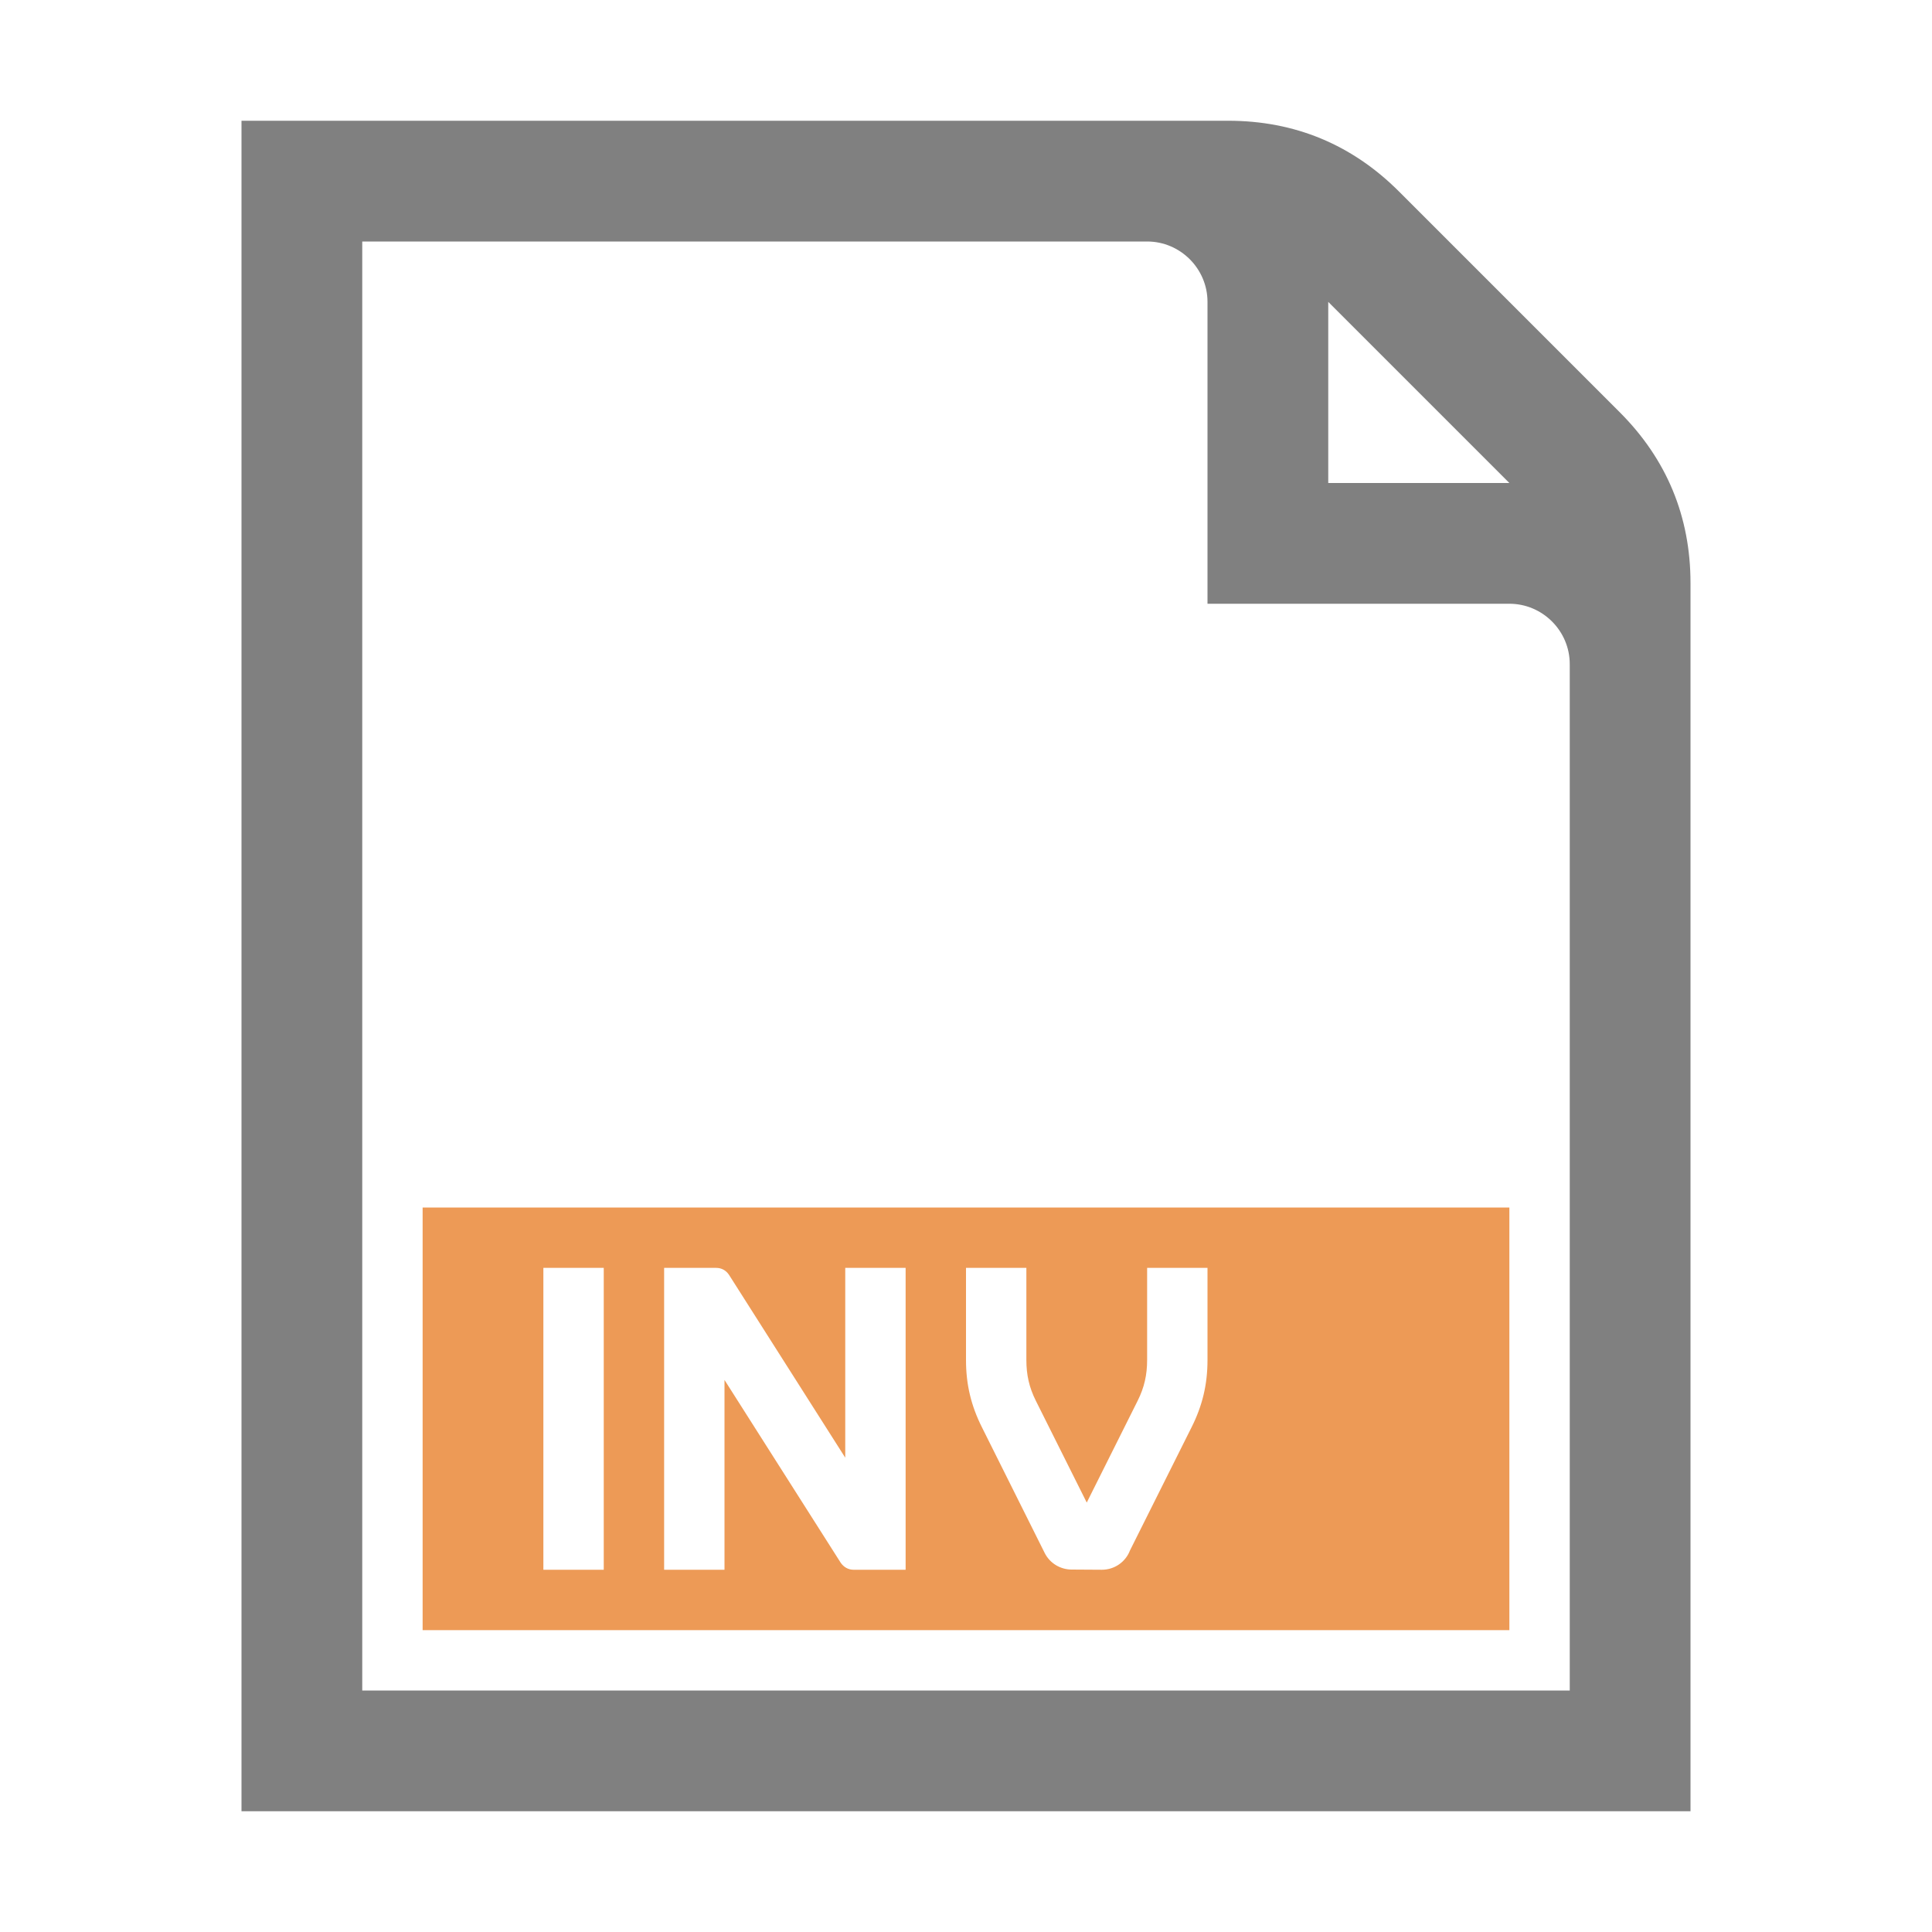 <?xml version="1.0" encoding="UTF-8"?>
<!DOCTYPE svg PUBLIC "-//W3C//DTD SVG 1.1//EN" "http://www.w3.org/Graphics/SVG/1.1/DTD/svg11.dtd">
<svg xmlns="http://www.w3.org/2000/svg" xml:space="preserve" width="1024px" height="1024px" shape-rendering="geometricPrecision" text-rendering="geometricPrecision" image-rendering="optimizeQuality" fill-rule="nonzero" clip-rule="evenodd" viewBox="0 0 10240 10240" xmlns:xlink="http://www.w3.org/1999/xlink">
	<title>invoice icon</title>
	<desc>invoice icon from the IconExperience.com O-Collection. Copyright by INCORS GmbH (www.incors.com).</desc>
	<path id="curve1" fill="#ED9A56" d="M2240 6400l5760 0 0 2240 -5760 0 0 -2240zm640 320l0 1600 320 0 0 -1600 -320 0zm2560 0l-320 0 0 489c0,129 27,242 85,357l332 665c28,56 85,88 143,88l160 1c68,0 126,-42 149,-102l326 -652c58,-115 85,-228 85,-357l0 -489 -320 0 0 489c0,78 -15,145 -50,215l-270 540 -270 -540c-35,-70 -50,-137 -50,-215l0 -489zm-960 0l0 1006 -616 -969c-16,-24 -40,-37 -68,-37l-276 0 0 1600 320 0 0 -1006 616 969c16,23 40,37 68,37l276 0 0 -1600 -320 0z"/>
	<path id="curve0" fill="#808080" d="M1280 640l5230 0c352,0 656,126 905,375l1170 1170c249,249 375,553 375,905l0 6510 -7680 0 0 -8960zm5760 960l0 960 960 0 -960 -960zm-5120 -320l0 7680 6400 0 0 -5440c0,-176 -144,-320 -320,-320l-1600 0 0 -1600c0,-176 -144,-320 -320,-320l-4160 0z"/>
</svg>
